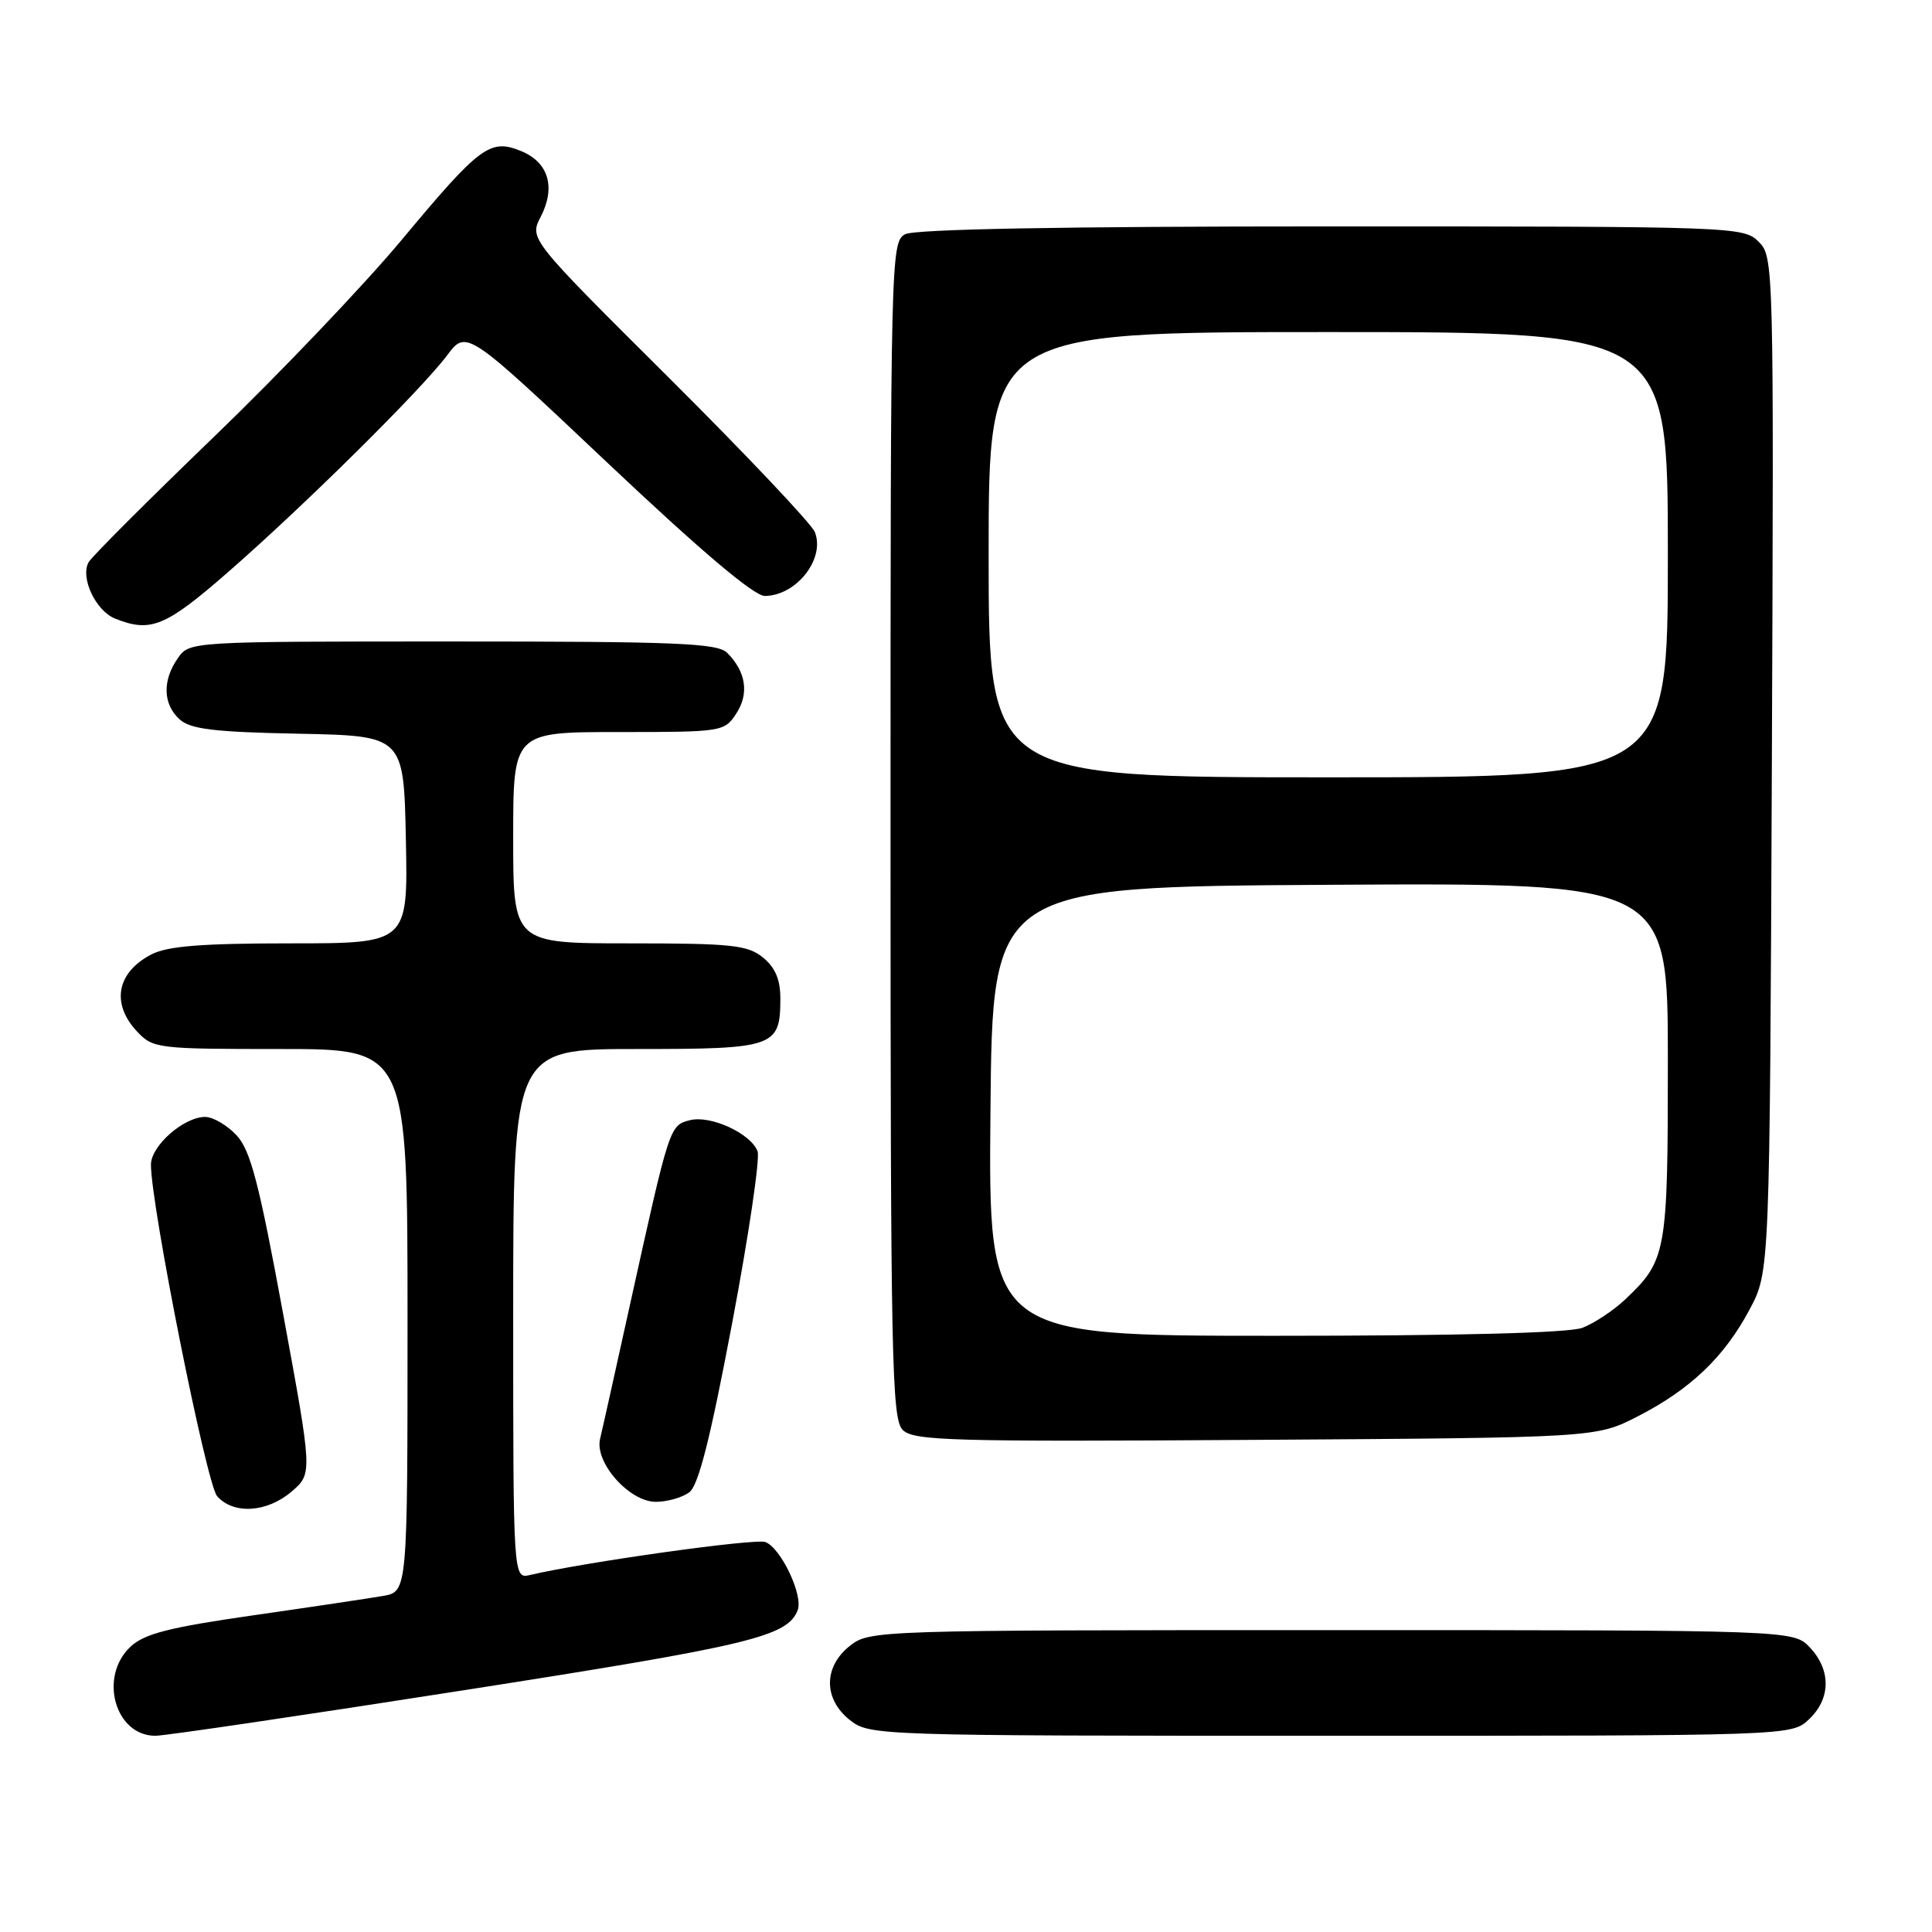 <?xml version="1.0" encoding="UTF-8" standalone="no"?>
<!DOCTYPE svg PUBLIC "-//W3C//DTD SVG 1.1//EN" "http://www.w3.org/Graphics/SVG/1.1/DTD/svg11.dtd" >
<svg xmlns="http://www.w3.org/2000/svg" xmlns:xlink="http://www.w3.org/1999/xlink" version="1.1" viewBox="0 0 256 256">
 <g >
 <path fill="currentColor"
d=" M 61.69 223.93 C 99.49 218.02 104.35 216.85 105.70 213.35 C 106.45 211.38 103.48 205.12 101.42 204.33 C 100.09 203.82 77.65 206.96 70.25 208.69 C 68.00 209.22 68.00 209.22 68.00 174.11 C 68.00 139.00 68.00 139.00 84.38 139.00 C 102.68 139.00 103.40 138.75 103.40 132.28 C 103.40 129.79 102.72 128.19 101.09 126.87 C 99.06 125.22 96.94 125.00 83.39 125.00 C 68.00 125.00 68.00 125.00 68.00 111.00 C 68.00 97.00 68.00 97.00 81.98 97.00 C 95.71 97.00 95.98 96.96 97.56 94.55 C 99.29 91.91 98.85 89.00 96.36 86.51 C 95.08 85.22 89.71 85.00 59.99 85.00 C 25.11 85.00 25.11 85.00 23.56 87.22 C 21.49 90.17 21.59 93.32 23.80 95.32 C 25.24 96.62 28.35 97.00 39.55 97.22 C 53.50 97.50 53.50 97.50 53.78 111.25 C 54.06 125.00 54.06 125.00 38.48 125.00 C 26.76 125.00 22.20 125.36 20.07 126.46 C 15.46 128.85 14.69 132.98 18.17 136.69 C 20.28 138.93 20.88 139.00 37.17 139.00 C 54.00 139.00 54.00 139.00 54.00 174.95 C 54.00 210.91 54.00 210.91 50.75 211.47 C 48.96 211.78 41.22 212.94 33.54 214.04 C 22.39 215.64 19.12 216.48 17.29 218.20 C 13.05 222.18 15.24 230.00 20.59 230.00 C 21.85 230.00 40.34 227.27 61.69 223.93 Z  M 239.69 227.83 C 242.59 225.10 242.65 221.32 239.83 218.31 C 237.65 216.00 237.65 216.00 176.46 216.00 C 116.07 216.00 115.24 216.03 112.63 218.07 C 109.09 220.86 109.09 225.14 112.63 227.93 C 115.24 229.97 116.07 230.00 176.32 230.00 C 237.37 230.00 237.37 230.00 239.69 227.83 Z  M 38.65 197.63 C 41.41 195.25 41.41 195.25 37.51 174.06 C 34.33 156.78 33.20 152.43 31.35 150.44 C 30.11 149.10 28.23 148.00 27.18 148.00 C 24.35 148.00 20.00 151.83 20.00 154.32 C 20.00 159.76 27.36 196.65 28.77 198.25 C 30.93 200.71 35.39 200.43 38.65 197.63 Z  M 91.32 197.75 C 92.55 196.84 94.10 190.73 97.01 175.34 C 99.21 163.70 100.73 153.45 100.38 152.55 C 99.47 150.18 94.17 147.74 91.43 148.43 C 88.73 149.11 88.73 149.11 83.56 172.50 C 81.62 181.30 79.80 189.48 79.51 190.67 C 78.78 193.80 83.39 199.00 86.90 199.00 C 88.39 199.00 90.38 198.44 91.32 197.75 Z  M 217.00 187.68 C 224.00 184.09 228.48 179.81 231.84 173.50 C 234.50 168.50 234.50 168.50 234.78 101.28 C 235.05 34.90 235.03 34.03 233.03 32.03 C 231.04 30.04 229.91 30.00 176.43 30.00 C 140.73 30.00 121.20 30.36 119.93 31.04 C 118.05 32.05 118.00 33.98 118.00 109.96 C 118.00 180.23 118.16 188.01 119.61 189.47 C 121.05 190.91 125.96 191.05 166.36 190.79 C 211.50 190.50 211.50 190.50 217.00 187.68 Z  M 30.24 75.79 C 40.41 66.91 55.79 51.68 59.24 47.09 C 61.81 43.67 61.81 43.67 80.51 61.34 C 92.97 73.10 99.93 78.99 101.36 78.97 C 105.56 78.91 109.37 74.02 107.97 70.50 C 107.53 69.40 98.83 60.21 88.65 50.07 C 70.13 31.65 70.13 31.65 71.65 28.72 C 73.66 24.83 72.69 21.53 69.10 20.04 C 64.95 18.32 63.64 19.29 53.19 31.83 C 48.18 37.83 36.98 49.58 28.29 57.94 C 19.61 66.31 12.16 73.75 11.74 74.50 C 10.61 76.52 12.67 80.93 15.24 81.96 C 19.96 83.86 21.93 83.05 30.24 75.79 Z  M 131.24 147.25 C 131.50 117.50 131.50 117.50 176.25 117.24 C 221.00 116.98 221.00 116.98 221.00 140.54 C 221.00 166.04 220.83 166.99 215.34 172.19 C 213.78 173.66 211.23 175.35 209.68 175.94 C 207.88 176.62 193.30 177.00 168.92 177.00 C 130.97 177.00 130.97 177.00 131.24 147.25 Z  M 131.00 73.50 C 131.00 44.00 131.00 44.00 176.00 44.00 C 221.00 44.00 221.00 44.00 221.00 73.50 C 221.00 103.00 221.00 103.00 176.00 103.00 C 131.00 103.00 131.00 103.00 131.00 73.50 Z "/>
</g>
</svg>